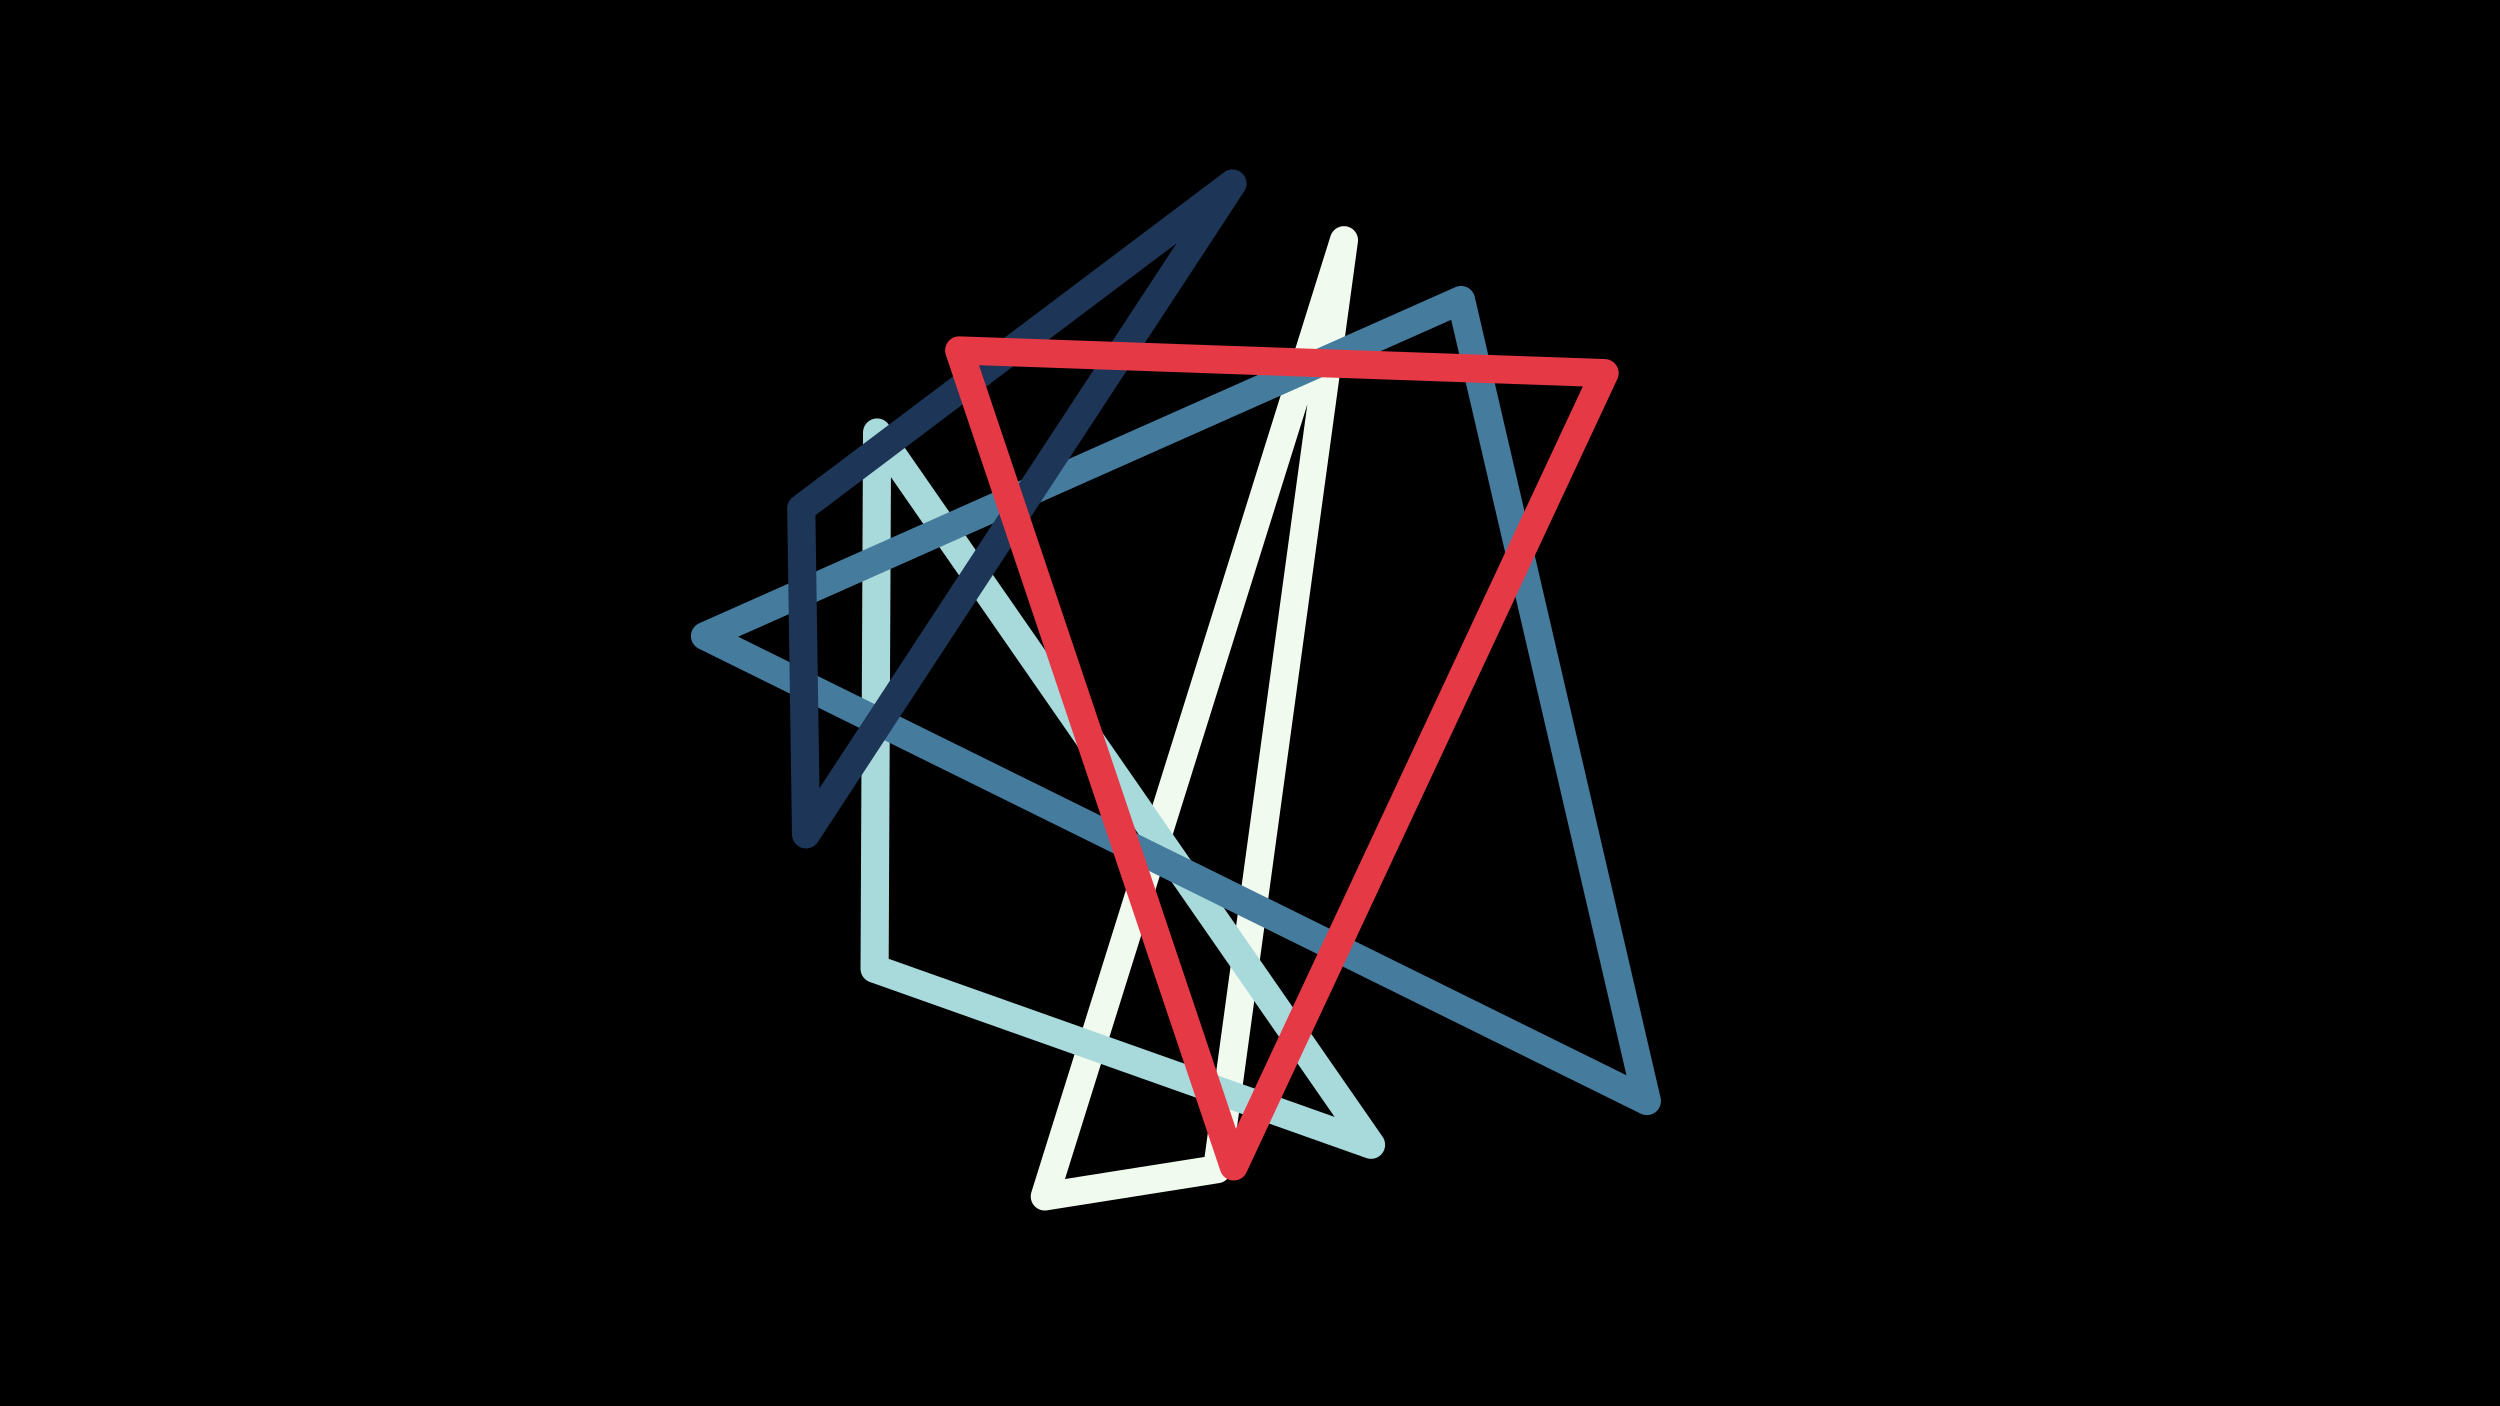 <svg width="1200" height="675" viewBox="-500 -500 1200 675" xmlns="http://www.w3.org/2000/svg"><path d="M-500,-500H1200V675H-1200Z" fill="#000"/><style>path{stroke-width:13.5; stroke-linejoin:round}</style><path d="M1.5 74.3l82.7-13.1 60.9-445.9zZ" fill="none" stroke="#f1faee"/><path d="M-80.2-35l238.3 84.5-237.1-341.9zZ" fill="none" stroke="#a8dadc"/><path d="M201.3-356l-362.9 161.3 452.1 223.2zZ" fill="none" stroke="#457b9d"/><path d="M-113.1-99.5l-2.3-156.5 207-155.9zZ" fill="none" stroke="#1d3557"/><path d="M-39.6-331.8l309.8 10.9-178 380.8zZ" fill="none" stroke="#e63946"/></svg>